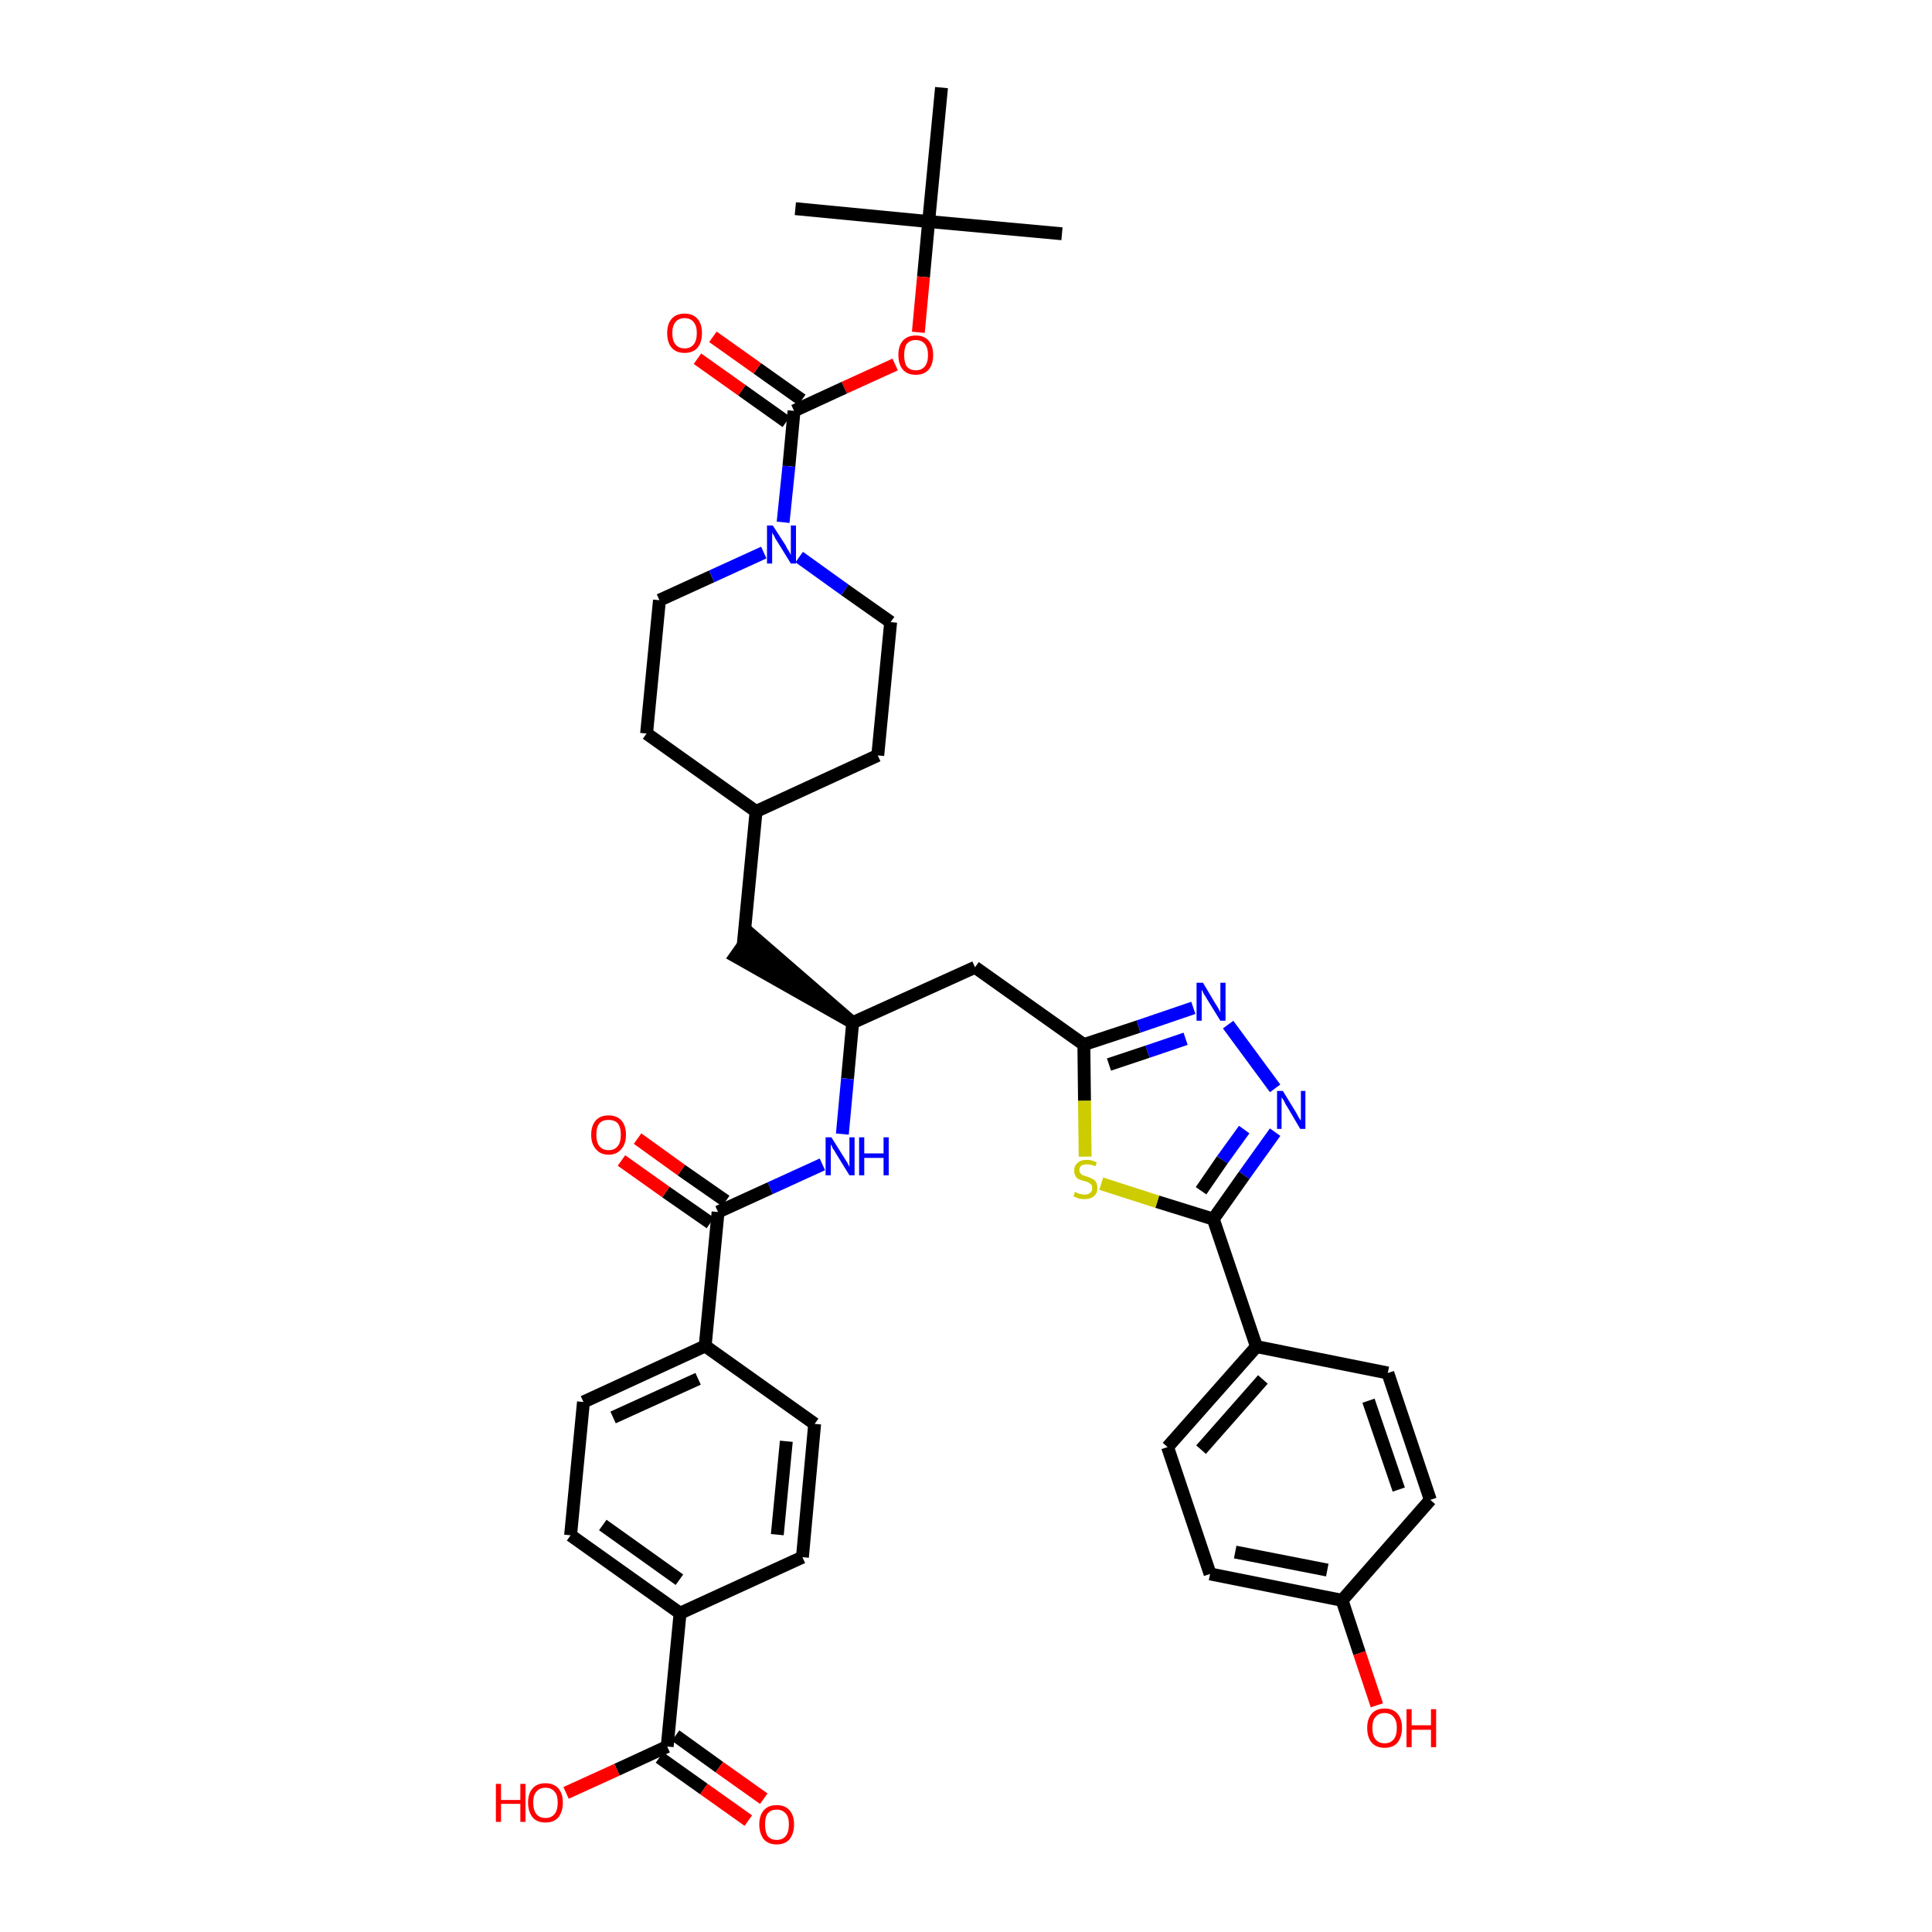 <?xml version='1.0' encoding='iso-8859-1'?>
<svg version='1.1' baseProfile='full'
              xmlns='http://www.w3.org/2000/svg'
                      xmlns:rdkit='http://www.rdkit.org/xml'
                      xmlns:xlink='http://www.w3.org/1999/xlink'
                  xml:space='preserve'
width='300px' height='300px' viewBox='0 0 300 300'>
<!-- END OF HEADER -->
<path class='bond-0 atom-0 atom-1' d='M 164.9,36.3 L 144.2,34.4' style='fill:none;fill-rule:evenodd;stroke:#000000;stroke-width:2.0px;stroke-linecap:butt;stroke-linejoin:miter;stroke-opacity:1' />
<path class='bond-1 atom-1 atom-2' d='M 144.2,34.4 L 123.5,32.4' style='fill:none;fill-rule:evenodd;stroke:#000000;stroke-width:2.0px;stroke-linecap:butt;stroke-linejoin:miter;stroke-opacity:1' />
<path class='bond-2 atom-1 atom-3' d='M 144.2,34.4 L 146.2,13.6' style='fill:none;fill-rule:evenodd;stroke:#000000;stroke-width:2.0px;stroke-linecap:butt;stroke-linejoin:miter;stroke-opacity:1' />
<path class='bond-3 atom-1 atom-4' d='M 144.2,34.4 L 143.4,43.0' style='fill:none;fill-rule:evenodd;stroke:#000000;stroke-width:2.0px;stroke-linecap:butt;stroke-linejoin:miter;stroke-opacity:1' />
<path class='bond-3 atom-1 atom-4' d='M 143.4,43.0 L 142.6,51.6' style='fill:none;fill-rule:evenodd;stroke:#FF0000;stroke-width:2.0px;stroke-linecap:butt;stroke-linejoin:miter;stroke-opacity:1' />
<path class='bond-4 atom-4 atom-5' d='M 139.0,56.6 L 131.1,60.2' style='fill:none;fill-rule:evenodd;stroke:#FF0000;stroke-width:2.0px;stroke-linecap:butt;stroke-linejoin:miter;stroke-opacity:1' />
<path class='bond-4 atom-4 atom-5' d='M 131.1,60.2 L 123.3,63.8' style='fill:none;fill-rule:evenodd;stroke:#000000;stroke-width:2.0px;stroke-linecap:butt;stroke-linejoin:miter;stroke-opacity:1' />
<path class='bond-5 atom-5 atom-6' d='M 124.5,62.1 L 117.6,57.2' style='fill:none;fill-rule:evenodd;stroke:#000000;stroke-width:2.0px;stroke-linecap:butt;stroke-linejoin:miter;stroke-opacity:1' />
<path class='bond-5 atom-5 atom-6' d='M 117.6,57.2 L 110.7,52.3' style='fill:none;fill-rule:evenodd;stroke:#FF0000;stroke-width:2.0px;stroke-linecap:butt;stroke-linejoin:miter;stroke-opacity:1' />
<path class='bond-5 atom-5 atom-6' d='M 122.1,65.5 L 115.2,60.6' style='fill:none;fill-rule:evenodd;stroke:#000000;stroke-width:2.0px;stroke-linecap:butt;stroke-linejoin:miter;stroke-opacity:1' />
<path class='bond-5 atom-5 atom-6' d='M 115.2,60.6 L 108.3,55.7' style='fill:none;fill-rule:evenodd;stroke:#FF0000;stroke-width:2.0px;stroke-linecap:butt;stroke-linejoin:miter;stroke-opacity:1' />
<path class='bond-6 atom-5 atom-7' d='M 123.3,63.8 L 122.5,72.4' style='fill:none;fill-rule:evenodd;stroke:#000000;stroke-width:2.0px;stroke-linecap:butt;stroke-linejoin:miter;stroke-opacity:1' />
<path class='bond-6 atom-5 atom-7' d='M 122.5,72.4 L 121.6,81.1' style='fill:none;fill-rule:evenodd;stroke:#0000FF;stroke-width:2.0px;stroke-linecap:butt;stroke-linejoin:miter;stroke-opacity:1' />
<path class='bond-7 atom-7 atom-8' d='M 124.1,86.5 L 131.2,91.6' style='fill:none;fill-rule:evenodd;stroke:#0000FF;stroke-width:2.0px;stroke-linecap:butt;stroke-linejoin:miter;stroke-opacity:1' />
<path class='bond-7 atom-7 atom-8' d='M 131.2,91.6 L 138.3,96.6' style='fill:none;fill-rule:evenodd;stroke:#000000;stroke-width:2.0px;stroke-linecap:butt;stroke-linejoin:miter;stroke-opacity:1' />
<path class='bond-39 atom-39 atom-7' d='M 102.4,93.2 L 110.5,89.5' style='fill:none;fill-rule:evenodd;stroke:#000000;stroke-width:2.0px;stroke-linecap:butt;stroke-linejoin:miter;stroke-opacity:1' />
<path class='bond-39 atom-39 atom-7' d='M 110.5,89.5 L 118.6,85.8' style='fill:none;fill-rule:evenodd;stroke:#0000FF;stroke-width:2.0px;stroke-linecap:butt;stroke-linejoin:miter;stroke-opacity:1' />
<path class='bond-8 atom-8 atom-9' d='M 138.3,96.6 L 136.3,117.3' style='fill:none;fill-rule:evenodd;stroke:#000000;stroke-width:2.0px;stroke-linecap:butt;stroke-linejoin:miter;stroke-opacity:1' />
<path class='bond-9 atom-9 atom-10' d='M 136.3,117.3 L 117.4,126.0' style='fill:none;fill-rule:evenodd;stroke:#000000;stroke-width:2.0px;stroke-linecap:butt;stroke-linejoin:miter;stroke-opacity:1' />
<path class='bond-10 atom-10 atom-11' d='M 117.4,126.0 L 115.4,146.8' style='fill:none;fill-rule:evenodd;stroke:#000000;stroke-width:2.0px;stroke-linecap:butt;stroke-linejoin:miter;stroke-opacity:1' />
<path class='bond-37 atom-10 atom-38' d='M 117.4,126.0 L 100.4,113.9' style='fill:none;fill-rule:evenodd;stroke:#000000;stroke-width:2.0px;stroke-linecap:butt;stroke-linejoin:miter;stroke-opacity:1' />
<path class='bond-11 atom-12 atom-11' d='M 132.4,158.8 L 116.6,145.1 L 114.2,148.5 Z' style='fill:#000000;fill-rule:evenodd;fill-opacity:1;stroke:#000000;stroke-width:2.0px;stroke-linecap:butt;stroke-linejoin:miter;stroke-opacity:1;' />
<path class='bond-12 atom-12 atom-13' d='M 132.4,158.8 L 151.4,150.2' style='fill:none;fill-rule:evenodd;stroke:#000000;stroke-width:2.0px;stroke-linecap:butt;stroke-linejoin:miter;stroke-opacity:1' />
<path class='bond-25 atom-12 atom-26' d='M 132.4,158.8 L 131.6,167.5' style='fill:none;fill-rule:evenodd;stroke:#000000;stroke-width:2.0px;stroke-linecap:butt;stroke-linejoin:miter;stroke-opacity:1' />
<path class='bond-25 atom-12 atom-26' d='M 131.6,167.5 L 130.8,176.1' style='fill:none;fill-rule:evenodd;stroke:#0000FF;stroke-width:2.0px;stroke-linecap:butt;stroke-linejoin:miter;stroke-opacity:1' />
<path class='bond-13 atom-13 atom-14' d='M 151.4,150.2 L 168.3,162.2' style='fill:none;fill-rule:evenodd;stroke:#000000;stroke-width:2.0px;stroke-linecap:butt;stroke-linejoin:miter;stroke-opacity:1' />
<path class='bond-14 atom-14 atom-15' d='M 168.3,162.2 L 176.8,159.4' style='fill:none;fill-rule:evenodd;stroke:#000000;stroke-width:2.0px;stroke-linecap:butt;stroke-linejoin:miter;stroke-opacity:1' />
<path class='bond-14 atom-14 atom-15' d='M 176.8,159.4 L 185.3,156.5' style='fill:none;fill-rule:evenodd;stroke:#0000FF;stroke-width:2.0px;stroke-linecap:butt;stroke-linejoin:miter;stroke-opacity:1' />
<path class='bond-14 atom-14 atom-15' d='M 172.2,165.3 L 178.2,163.3' style='fill:none;fill-rule:evenodd;stroke:#000000;stroke-width:2.0px;stroke-linecap:butt;stroke-linejoin:miter;stroke-opacity:1' />
<path class='bond-14 atom-14 atom-15' d='M 178.2,163.3 L 184.1,161.3' style='fill:none;fill-rule:evenodd;stroke:#0000FF;stroke-width:2.0px;stroke-linecap:butt;stroke-linejoin:miter;stroke-opacity:1' />
<path class='bond-40 atom-25 atom-14' d='M 168.5,179.6 L 168.4,170.9' style='fill:none;fill-rule:evenodd;stroke:#CCCC00;stroke-width:2.0px;stroke-linecap:butt;stroke-linejoin:miter;stroke-opacity:1' />
<path class='bond-40 atom-25 atom-14' d='M 168.4,170.9 L 168.3,162.2' style='fill:none;fill-rule:evenodd;stroke:#000000;stroke-width:2.0px;stroke-linecap:butt;stroke-linejoin:miter;stroke-opacity:1' />
<path class='bond-15 atom-15 atom-16' d='M 190.7,159.1 L 198.0,169.0' style='fill:none;fill-rule:evenodd;stroke:#0000FF;stroke-width:2.0px;stroke-linecap:butt;stroke-linejoin:miter;stroke-opacity:1' />
<path class='bond-16 atom-16 atom-17' d='M 198.0,175.8 L 193.2,182.5' style='fill:none;fill-rule:evenodd;stroke:#0000FF;stroke-width:2.0px;stroke-linecap:butt;stroke-linejoin:miter;stroke-opacity:1' />
<path class='bond-16 atom-16 atom-17' d='M 193.2,182.5 L 188.4,189.3' style='fill:none;fill-rule:evenodd;stroke:#000000;stroke-width:2.0px;stroke-linecap:butt;stroke-linejoin:miter;stroke-opacity:1' />
<path class='bond-16 atom-16 atom-17' d='M 193.2,175.4 L 189.8,180.1' style='fill:none;fill-rule:evenodd;stroke:#0000FF;stroke-width:2.0px;stroke-linecap:butt;stroke-linejoin:miter;stroke-opacity:1' />
<path class='bond-16 atom-16 atom-17' d='M 189.8,180.1 L 186.5,184.9' style='fill:none;fill-rule:evenodd;stroke:#000000;stroke-width:2.0px;stroke-linecap:butt;stroke-linejoin:miter;stroke-opacity:1' />
<path class='bond-17 atom-17 atom-18' d='M 188.4,189.3 L 195.1,209.1' style='fill:none;fill-rule:evenodd;stroke:#000000;stroke-width:2.0px;stroke-linecap:butt;stroke-linejoin:miter;stroke-opacity:1' />
<path class='bond-24 atom-17 atom-25' d='M 188.4,189.3 L 179.7,186.6' style='fill:none;fill-rule:evenodd;stroke:#000000;stroke-width:2.0px;stroke-linecap:butt;stroke-linejoin:miter;stroke-opacity:1' />
<path class='bond-24 atom-17 atom-25' d='M 179.7,186.6 L 171.0,183.8' style='fill:none;fill-rule:evenodd;stroke:#CCCC00;stroke-width:2.0px;stroke-linecap:butt;stroke-linejoin:miter;stroke-opacity:1' />
<path class='bond-18 atom-18 atom-19' d='M 195.1,209.1 L 181.3,224.7' style='fill:none;fill-rule:evenodd;stroke:#000000;stroke-width:2.0px;stroke-linecap:butt;stroke-linejoin:miter;stroke-opacity:1' />
<path class='bond-18 atom-18 atom-19' d='M 196.1,214.2 L 186.5,225.1' style='fill:none;fill-rule:evenodd;stroke:#000000;stroke-width:2.0px;stroke-linecap:butt;stroke-linejoin:miter;stroke-opacity:1' />
<path class='bond-42 atom-24 atom-18' d='M 215.5,213.2 L 195.1,209.1' style='fill:none;fill-rule:evenodd;stroke:#000000;stroke-width:2.0px;stroke-linecap:butt;stroke-linejoin:miter;stroke-opacity:1' />
<path class='bond-19 atom-19 atom-20' d='M 181.3,224.7 L 187.9,244.4' style='fill:none;fill-rule:evenodd;stroke:#000000;stroke-width:2.0px;stroke-linecap:butt;stroke-linejoin:miter;stroke-opacity:1' />
<path class='bond-20 atom-20 atom-21' d='M 187.9,244.4 L 208.4,248.5' style='fill:none;fill-rule:evenodd;stroke:#000000;stroke-width:2.0px;stroke-linecap:butt;stroke-linejoin:miter;stroke-opacity:1' />
<path class='bond-20 atom-20 atom-21' d='M 191.8,241.0 L 206.1,243.8' style='fill:none;fill-rule:evenodd;stroke:#000000;stroke-width:2.0px;stroke-linecap:butt;stroke-linejoin:miter;stroke-opacity:1' />
<path class='bond-21 atom-21 atom-22' d='M 208.4,248.5 L 211.1,256.7' style='fill:none;fill-rule:evenodd;stroke:#000000;stroke-width:2.0px;stroke-linecap:butt;stroke-linejoin:miter;stroke-opacity:1' />
<path class='bond-21 atom-21 atom-22' d='M 211.1,256.7 L 213.8,264.8' style='fill:none;fill-rule:evenodd;stroke:#FF0000;stroke-width:2.0px;stroke-linecap:butt;stroke-linejoin:miter;stroke-opacity:1' />
<path class='bond-22 atom-21 atom-23' d='M 208.4,248.5 L 222.1,232.9' style='fill:none;fill-rule:evenodd;stroke:#000000;stroke-width:2.0px;stroke-linecap:butt;stroke-linejoin:miter;stroke-opacity:1' />
<path class='bond-23 atom-23 atom-24' d='M 222.1,232.9 L 215.5,213.2' style='fill:none;fill-rule:evenodd;stroke:#000000;stroke-width:2.0px;stroke-linecap:butt;stroke-linejoin:miter;stroke-opacity:1' />
<path class='bond-23 atom-23 atom-24' d='M 217.2,231.3 L 212.5,217.5' style='fill:none;fill-rule:evenodd;stroke:#000000;stroke-width:2.0px;stroke-linecap:butt;stroke-linejoin:miter;stroke-opacity:1' />
<path class='bond-26 atom-26 atom-27' d='M 127.7,180.8 L 119.6,184.5' style='fill:none;fill-rule:evenodd;stroke:#0000FF;stroke-width:2.0px;stroke-linecap:butt;stroke-linejoin:miter;stroke-opacity:1' />
<path class='bond-26 atom-26 atom-27' d='M 119.6,184.5 L 111.5,188.2' style='fill:none;fill-rule:evenodd;stroke:#000000;stroke-width:2.0px;stroke-linecap:butt;stroke-linejoin:miter;stroke-opacity:1' />
<path class='bond-27 atom-27 atom-28' d='M 112.7,186.5 L 105.8,181.7' style='fill:none;fill-rule:evenodd;stroke:#000000;stroke-width:2.0px;stroke-linecap:butt;stroke-linejoin:miter;stroke-opacity:1' />
<path class='bond-27 atom-27 atom-28' d='M 105.8,181.7 L 99.0,176.8' style='fill:none;fill-rule:evenodd;stroke:#FF0000;stroke-width:2.0px;stroke-linecap:butt;stroke-linejoin:miter;stroke-opacity:1' />
<path class='bond-27 atom-27 atom-28' d='M 110.3,189.9 L 103.4,185.1' style='fill:none;fill-rule:evenodd;stroke:#000000;stroke-width:2.0px;stroke-linecap:butt;stroke-linejoin:miter;stroke-opacity:1' />
<path class='bond-27 atom-27 atom-28' d='M 103.4,185.1 L 96.5,180.2' style='fill:none;fill-rule:evenodd;stroke:#FF0000;stroke-width:2.0px;stroke-linecap:butt;stroke-linejoin:miter;stroke-opacity:1' />
<path class='bond-28 atom-27 atom-29' d='M 111.5,188.2 L 109.5,209.0' style='fill:none;fill-rule:evenodd;stroke:#000000;stroke-width:2.0px;stroke-linecap:butt;stroke-linejoin:miter;stroke-opacity:1' />
<path class='bond-29 atom-29 atom-30' d='M 109.5,209.0 L 90.6,217.7' style='fill:none;fill-rule:evenodd;stroke:#000000;stroke-width:2.0px;stroke-linecap:butt;stroke-linejoin:miter;stroke-opacity:1' />
<path class='bond-29 atom-29 atom-30' d='M 108.4,214.1 L 95.2,220.1' style='fill:none;fill-rule:evenodd;stroke:#000000;stroke-width:2.0px;stroke-linecap:butt;stroke-linejoin:miter;stroke-opacity:1' />
<path class='bond-41 atom-37 atom-29' d='M 126.5,221.1 L 109.5,209.0' style='fill:none;fill-rule:evenodd;stroke:#000000;stroke-width:2.0px;stroke-linecap:butt;stroke-linejoin:miter;stroke-opacity:1' />
<path class='bond-30 atom-30 atom-31' d='M 90.6,217.7 L 88.6,238.4' style='fill:none;fill-rule:evenodd;stroke:#000000;stroke-width:2.0px;stroke-linecap:butt;stroke-linejoin:miter;stroke-opacity:1' />
<path class='bond-31 atom-31 atom-32' d='M 88.6,238.4 L 105.6,250.5' style='fill:none;fill-rule:evenodd;stroke:#000000;stroke-width:2.0px;stroke-linecap:butt;stroke-linejoin:miter;stroke-opacity:1' />
<path class='bond-31 atom-31 atom-32' d='M 93.6,236.8 L 105.5,245.3' style='fill:none;fill-rule:evenodd;stroke:#000000;stroke-width:2.0px;stroke-linecap:butt;stroke-linejoin:miter;stroke-opacity:1' />
<path class='bond-32 atom-32 atom-33' d='M 105.6,250.5 L 103.6,271.2' style='fill:none;fill-rule:evenodd;stroke:#000000;stroke-width:2.0px;stroke-linecap:butt;stroke-linejoin:miter;stroke-opacity:1' />
<path class='bond-35 atom-32 atom-36' d='M 105.6,250.5 L 124.6,241.8' style='fill:none;fill-rule:evenodd;stroke:#000000;stroke-width:2.0px;stroke-linecap:butt;stroke-linejoin:miter;stroke-opacity:1' />
<path class='bond-33 atom-33 atom-34' d='M 102.4,272.9 L 109.3,277.8' style='fill:none;fill-rule:evenodd;stroke:#000000;stroke-width:2.0px;stroke-linecap:butt;stroke-linejoin:miter;stroke-opacity:1' />
<path class='bond-33 atom-33 atom-34' d='M 109.3,277.8 L 116.2,282.7' style='fill:none;fill-rule:evenodd;stroke:#FF0000;stroke-width:2.0px;stroke-linecap:butt;stroke-linejoin:miter;stroke-opacity:1' />
<path class='bond-33 atom-33 atom-34' d='M 104.9,269.5 L 111.7,274.4' style='fill:none;fill-rule:evenodd;stroke:#000000;stroke-width:2.0px;stroke-linecap:butt;stroke-linejoin:miter;stroke-opacity:1' />
<path class='bond-33 atom-33 atom-34' d='M 111.7,274.4 L 118.6,279.3' style='fill:none;fill-rule:evenodd;stroke:#FF0000;stroke-width:2.0px;stroke-linecap:butt;stroke-linejoin:miter;stroke-opacity:1' />
<path class='bond-34 atom-33 atom-35' d='M 103.6,271.2 L 95.8,274.8' style='fill:none;fill-rule:evenodd;stroke:#000000;stroke-width:2.0px;stroke-linecap:butt;stroke-linejoin:miter;stroke-opacity:1' />
<path class='bond-34 atom-33 atom-35' d='M 95.8,274.8 L 87.9,278.4' style='fill:none;fill-rule:evenodd;stroke:#FF0000;stroke-width:2.0px;stroke-linecap:butt;stroke-linejoin:miter;stroke-opacity:1' />
<path class='bond-36 atom-36 atom-37' d='M 124.6,241.8 L 126.5,221.1' style='fill:none;fill-rule:evenodd;stroke:#000000;stroke-width:2.0px;stroke-linecap:butt;stroke-linejoin:miter;stroke-opacity:1' />
<path class='bond-36 atom-36 atom-37' d='M 120.7,238.3 L 122.1,223.8' style='fill:none;fill-rule:evenodd;stroke:#000000;stroke-width:2.0px;stroke-linecap:butt;stroke-linejoin:miter;stroke-opacity:1' />
<path class='bond-38 atom-38 atom-39' d='M 100.4,113.9 L 102.4,93.2' style='fill:none;fill-rule:evenodd;stroke:#000000;stroke-width:2.0px;stroke-linecap:butt;stroke-linejoin:miter;stroke-opacity:1' />
<path  class='atom-4' d='M 139.5 55.1
Q 139.5 53.7, 140.2 52.9
Q 140.9 52.1, 142.2 52.1
Q 143.5 52.1, 144.2 52.9
Q 144.9 53.7, 144.9 55.1
Q 144.9 56.6, 144.2 57.4
Q 143.5 58.2, 142.2 58.2
Q 140.9 58.2, 140.2 57.4
Q 139.5 56.6, 139.5 55.1
M 142.2 57.5
Q 143.1 57.5, 143.6 56.9
Q 144.1 56.3, 144.1 55.1
Q 144.1 54.0, 143.6 53.4
Q 143.1 52.8, 142.2 52.8
Q 141.3 52.8, 140.8 53.4
Q 140.4 54.0, 140.4 55.1
Q 140.4 56.3, 140.8 56.9
Q 141.3 57.5, 142.2 57.5
' fill='#FF0000'/>
<path  class='atom-6' d='M 103.6 51.7
Q 103.6 50.3, 104.3 49.5
Q 105.0 48.7, 106.3 48.7
Q 107.6 48.7, 108.3 49.5
Q 109.0 50.3, 109.0 51.7
Q 109.0 53.2, 108.3 54.0
Q 107.6 54.8, 106.3 54.8
Q 105.0 54.8, 104.3 54.0
Q 103.6 53.2, 103.6 51.7
M 106.3 54.1
Q 107.2 54.1, 107.7 53.5
Q 108.2 52.9, 108.2 51.7
Q 108.2 50.6, 107.7 50.0
Q 107.2 49.4, 106.3 49.4
Q 105.4 49.4, 104.9 50.0
Q 104.4 50.6, 104.4 51.7
Q 104.4 52.9, 104.9 53.5
Q 105.4 54.1, 106.3 54.1
' fill='#FF0000'/>
<path  class='atom-7' d='M 120.0 81.6
L 122.0 84.7
Q 122.1 85.0, 122.5 85.6
Q 122.8 86.1, 122.8 86.2
L 122.8 81.6
L 123.6 81.6
L 123.6 87.5
L 122.8 87.5
L 120.7 84.1
Q 120.4 83.7, 120.2 83.2
Q 119.9 82.8, 119.9 82.6
L 119.9 87.5
L 119.1 87.5
L 119.1 81.6
L 120.0 81.6
' fill='#0000FF'/>
<path  class='atom-15' d='M 186.8 152.6
L 188.7 155.8
Q 188.9 156.1, 189.2 156.6
Q 189.5 157.2, 189.5 157.2
L 189.5 152.6
L 190.3 152.6
L 190.3 158.5
L 189.5 158.5
L 187.4 155.1
Q 187.2 154.7, 186.9 154.3
Q 186.7 153.8, 186.6 153.7
L 186.6 158.5
L 185.8 158.5
L 185.8 152.6
L 186.8 152.6
' fill='#0000FF'/>
<path  class='atom-16' d='M 199.2 169.4
L 201.1 172.5
Q 201.3 172.8, 201.6 173.4
Q 201.9 173.9, 202.0 174.0
L 202.0 169.4
L 202.7 169.4
L 202.7 175.3
L 201.9 175.3
L 199.9 171.9
Q 199.6 171.5, 199.4 171.0
Q 199.1 170.5, 199.0 170.4
L 199.0 175.3
L 198.3 175.3
L 198.3 169.4
L 199.2 169.4
' fill='#0000FF'/>
<path  class='atom-22' d='M 212.3 268.3
Q 212.3 266.9, 213.0 266.1
Q 213.7 265.3, 215.0 265.3
Q 216.3 265.3, 217.0 266.1
Q 217.7 266.9, 217.7 268.3
Q 217.7 269.7, 217.0 270.6
Q 216.3 271.4, 215.0 271.4
Q 213.7 271.4, 213.0 270.6
Q 212.3 269.8, 212.3 268.3
M 215.0 270.7
Q 215.9 270.7, 216.4 270.1
Q 216.9 269.5, 216.9 268.3
Q 216.9 267.2, 216.4 266.6
Q 215.9 266.0, 215.0 266.0
Q 214.1 266.0, 213.6 266.6
Q 213.1 267.1, 213.1 268.3
Q 213.1 269.5, 213.6 270.1
Q 214.1 270.7, 215.0 270.7
' fill='#FF0000'/>
<path  class='atom-22' d='M 218.4 265.4
L 219.2 265.4
L 219.2 267.9
L 222.2 267.9
L 222.2 265.4
L 223.0 265.4
L 223.0 271.3
L 222.2 271.3
L 222.2 268.6
L 219.2 268.6
L 219.2 271.3
L 218.4 271.3
L 218.4 265.4
' fill='#FF0000'/>
<path  class='atom-25' d='M 166.9 185.1
Q 167.0 185.1, 167.2 185.2
Q 167.5 185.4, 167.8 185.4
Q 168.1 185.5, 168.4 185.5
Q 169.0 185.5, 169.3 185.2
Q 169.6 185.0, 169.6 184.5
Q 169.6 184.2, 169.5 184.0
Q 169.3 183.8, 169.0 183.6
Q 168.8 183.5, 168.4 183.4
Q 167.9 183.3, 167.5 183.1
Q 167.2 183.0, 167.0 182.6
Q 166.8 182.3, 166.8 181.8
Q 166.8 181.0, 167.3 180.6
Q 167.8 180.1, 168.8 180.1
Q 169.5 180.1, 170.3 180.5
L 170.1 181.1
Q 169.4 180.8, 168.8 180.8
Q 168.2 180.8, 167.9 181.0
Q 167.6 181.3, 167.6 181.7
Q 167.6 182.0, 167.8 182.2
Q 167.9 182.4, 168.2 182.5
Q 168.4 182.6, 168.8 182.7
Q 169.4 182.9, 169.7 183.1
Q 170.0 183.2, 170.2 183.6
Q 170.4 183.9, 170.4 184.5
Q 170.4 185.3, 169.9 185.7
Q 169.4 186.2, 168.4 186.2
Q 167.9 186.2, 167.5 186.1
Q 167.1 185.9, 166.7 185.8
L 166.9 185.1
' fill='#CCCC00'/>
<path  class='atom-26' d='M 129.1 176.6
L 131.1 179.8
Q 131.3 180.1, 131.6 180.6
Q 131.9 181.2, 131.9 181.2
L 131.9 176.6
L 132.7 176.6
L 132.7 182.5
L 131.9 182.5
L 129.8 179.1
Q 129.6 178.7, 129.3 178.3
Q 129.1 177.8, 129.0 177.7
L 129.0 182.5
L 128.2 182.5
L 128.2 176.6
L 129.1 176.6
' fill='#0000FF'/>
<path  class='atom-26' d='M 133.4 176.6
L 134.2 176.6
L 134.2 179.1
L 137.2 179.1
L 137.2 176.6
L 138.0 176.6
L 138.0 182.5
L 137.2 182.5
L 137.2 179.8
L 134.2 179.8
L 134.2 182.5
L 133.4 182.5
L 133.4 176.6
' fill='#0000FF'/>
<path  class='atom-28' d='M 91.8 176.2
Q 91.8 174.8, 92.5 174.0
Q 93.2 173.2, 94.5 173.2
Q 95.8 173.2, 96.5 174.0
Q 97.2 174.8, 97.2 176.2
Q 97.2 177.6, 96.5 178.4
Q 95.8 179.3, 94.5 179.3
Q 93.2 179.3, 92.5 178.4
Q 91.8 177.6, 91.8 176.2
M 94.5 178.6
Q 95.4 178.6, 95.9 178.0
Q 96.4 177.4, 96.4 176.2
Q 96.4 175.0, 95.9 174.4
Q 95.4 173.9, 94.5 173.9
Q 93.6 173.9, 93.1 174.4
Q 92.6 175.0, 92.6 176.2
Q 92.6 177.4, 93.1 178.0
Q 93.6 178.6, 94.5 178.6
' fill='#FF0000'/>
<path  class='atom-34' d='M 117.9 283.3
Q 117.9 281.9, 118.6 281.1
Q 119.3 280.3, 120.6 280.3
Q 121.9 280.3, 122.6 281.1
Q 123.3 281.9, 123.3 283.3
Q 123.3 284.7, 122.6 285.6
Q 121.9 286.4, 120.6 286.4
Q 119.3 286.4, 118.6 285.6
Q 117.9 284.7, 117.9 283.3
M 120.6 285.7
Q 121.5 285.7, 122.0 285.1
Q 122.5 284.5, 122.5 283.3
Q 122.5 282.1, 122.0 281.6
Q 121.5 281.0, 120.6 281.0
Q 119.7 281.0, 119.2 281.6
Q 118.8 282.1, 118.8 283.3
Q 118.8 284.5, 119.2 285.1
Q 119.7 285.7, 120.6 285.7
' fill='#FF0000'/>
<path  class='atom-35' d='M 77.0 277.0
L 77.8 277.0
L 77.8 279.5
L 80.8 279.5
L 80.8 277.0
L 81.6 277.0
L 81.6 282.9
L 80.8 282.9
L 80.8 280.1
L 77.8 280.1
L 77.8 282.9
L 77.0 282.9
L 77.0 277.0
' fill='#FF0000'/>
<path  class='atom-35' d='M 82.0 279.9
Q 82.0 278.5, 82.7 277.7
Q 83.4 276.9, 84.7 276.9
Q 86.0 276.9, 86.7 277.7
Q 87.4 278.5, 87.4 279.9
Q 87.4 281.3, 86.7 282.2
Q 86.0 283.0, 84.7 283.0
Q 83.4 283.0, 82.7 282.2
Q 82.0 281.3, 82.0 279.9
M 84.7 282.3
Q 85.6 282.3, 86.1 281.7
Q 86.6 281.1, 86.6 279.9
Q 86.6 278.7, 86.1 278.2
Q 85.6 277.6, 84.7 277.6
Q 83.8 277.6, 83.3 278.2
Q 82.8 278.7, 82.8 279.9
Q 82.8 281.1, 83.3 281.7
Q 83.8 282.3, 84.7 282.3
' fill='#FF0000'/>
</svg>
